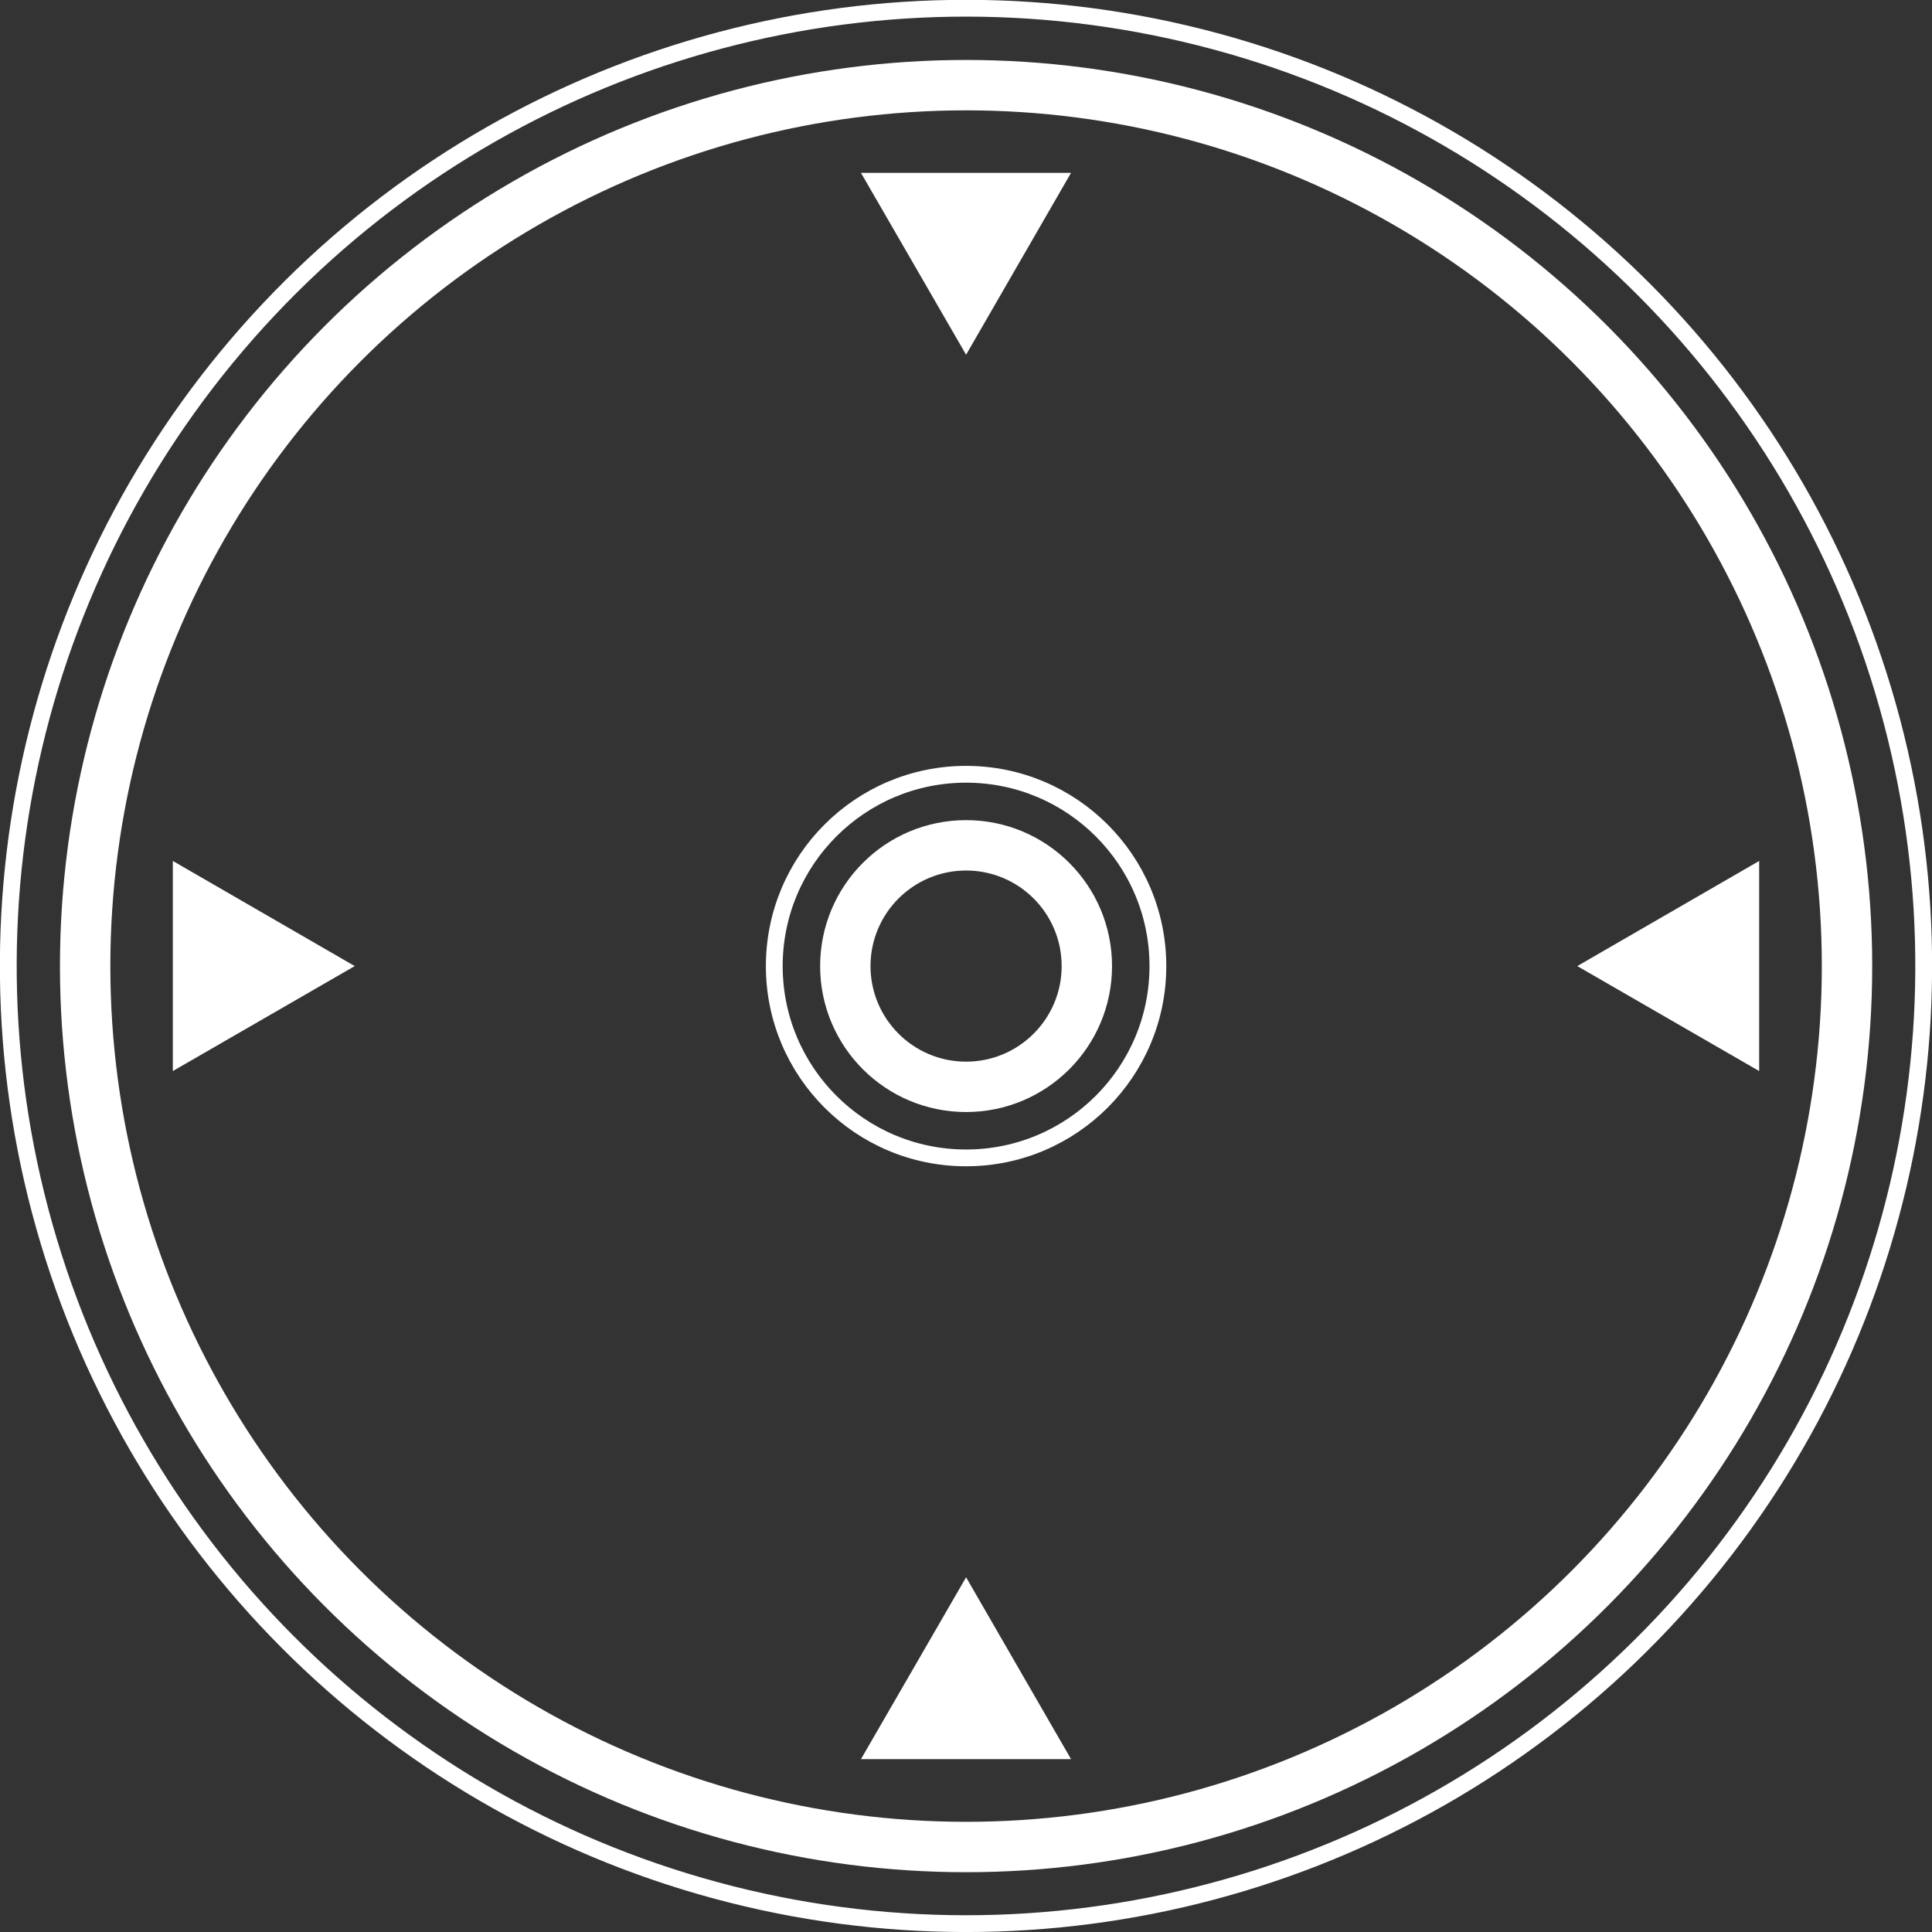 <?xml version="1.0" encoding="UTF-8"?>
<svg id="Layer_1" data-name="Layer 1" xmlns="http://www.w3.org/2000/svg" viewBox="0 0 115.03 115.03">
  <rect x="0" y="0" width="115.03" height="115.03" fill="#333333" stroke="none"/>
  <defs>
    <style>
      .cls-1 {
        fill: #fff;
      }

      .cls-2, .cls-3 {
        fill: none;
        stroke: #fff;
        stroke-miterlimit: 10;
      }

      .cls-3 {
        stroke-width: 3px;
      }
    </style>
  </defs>
  <circle class="cls-2" cx="57.52" cy="57.52" r="57.02" transform="translate(-11.68 100.28) rotate(-76.72)"/>
  <circle class="cls-3" cx="57.52" cy="57.52" r="52.45"/>
  <circle class="cls-2" cx="57.52" cy="57.52" r="11.42"/>
  <circle class="cls-3" cx="57.52" cy="57.52" r="7.19"/>
  <polygon class="cls-1" points="57.52 93.91 51.26 104.74 63.77 104.74 57.52 93.91"/>
  <polygon class="cls-1" points="57.52 21.12 63.77 10.29 51.26 10.29 57.52 21.12"/>
  <polygon class="cls-1" points="21.12 57.52 10.29 51.26 10.29 63.77 21.12 57.52"/>
  <polygon class="cls-1" points="93.91 57.52 104.74 63.77 104.74 51.26 93.91 57.52"/>
</svg>